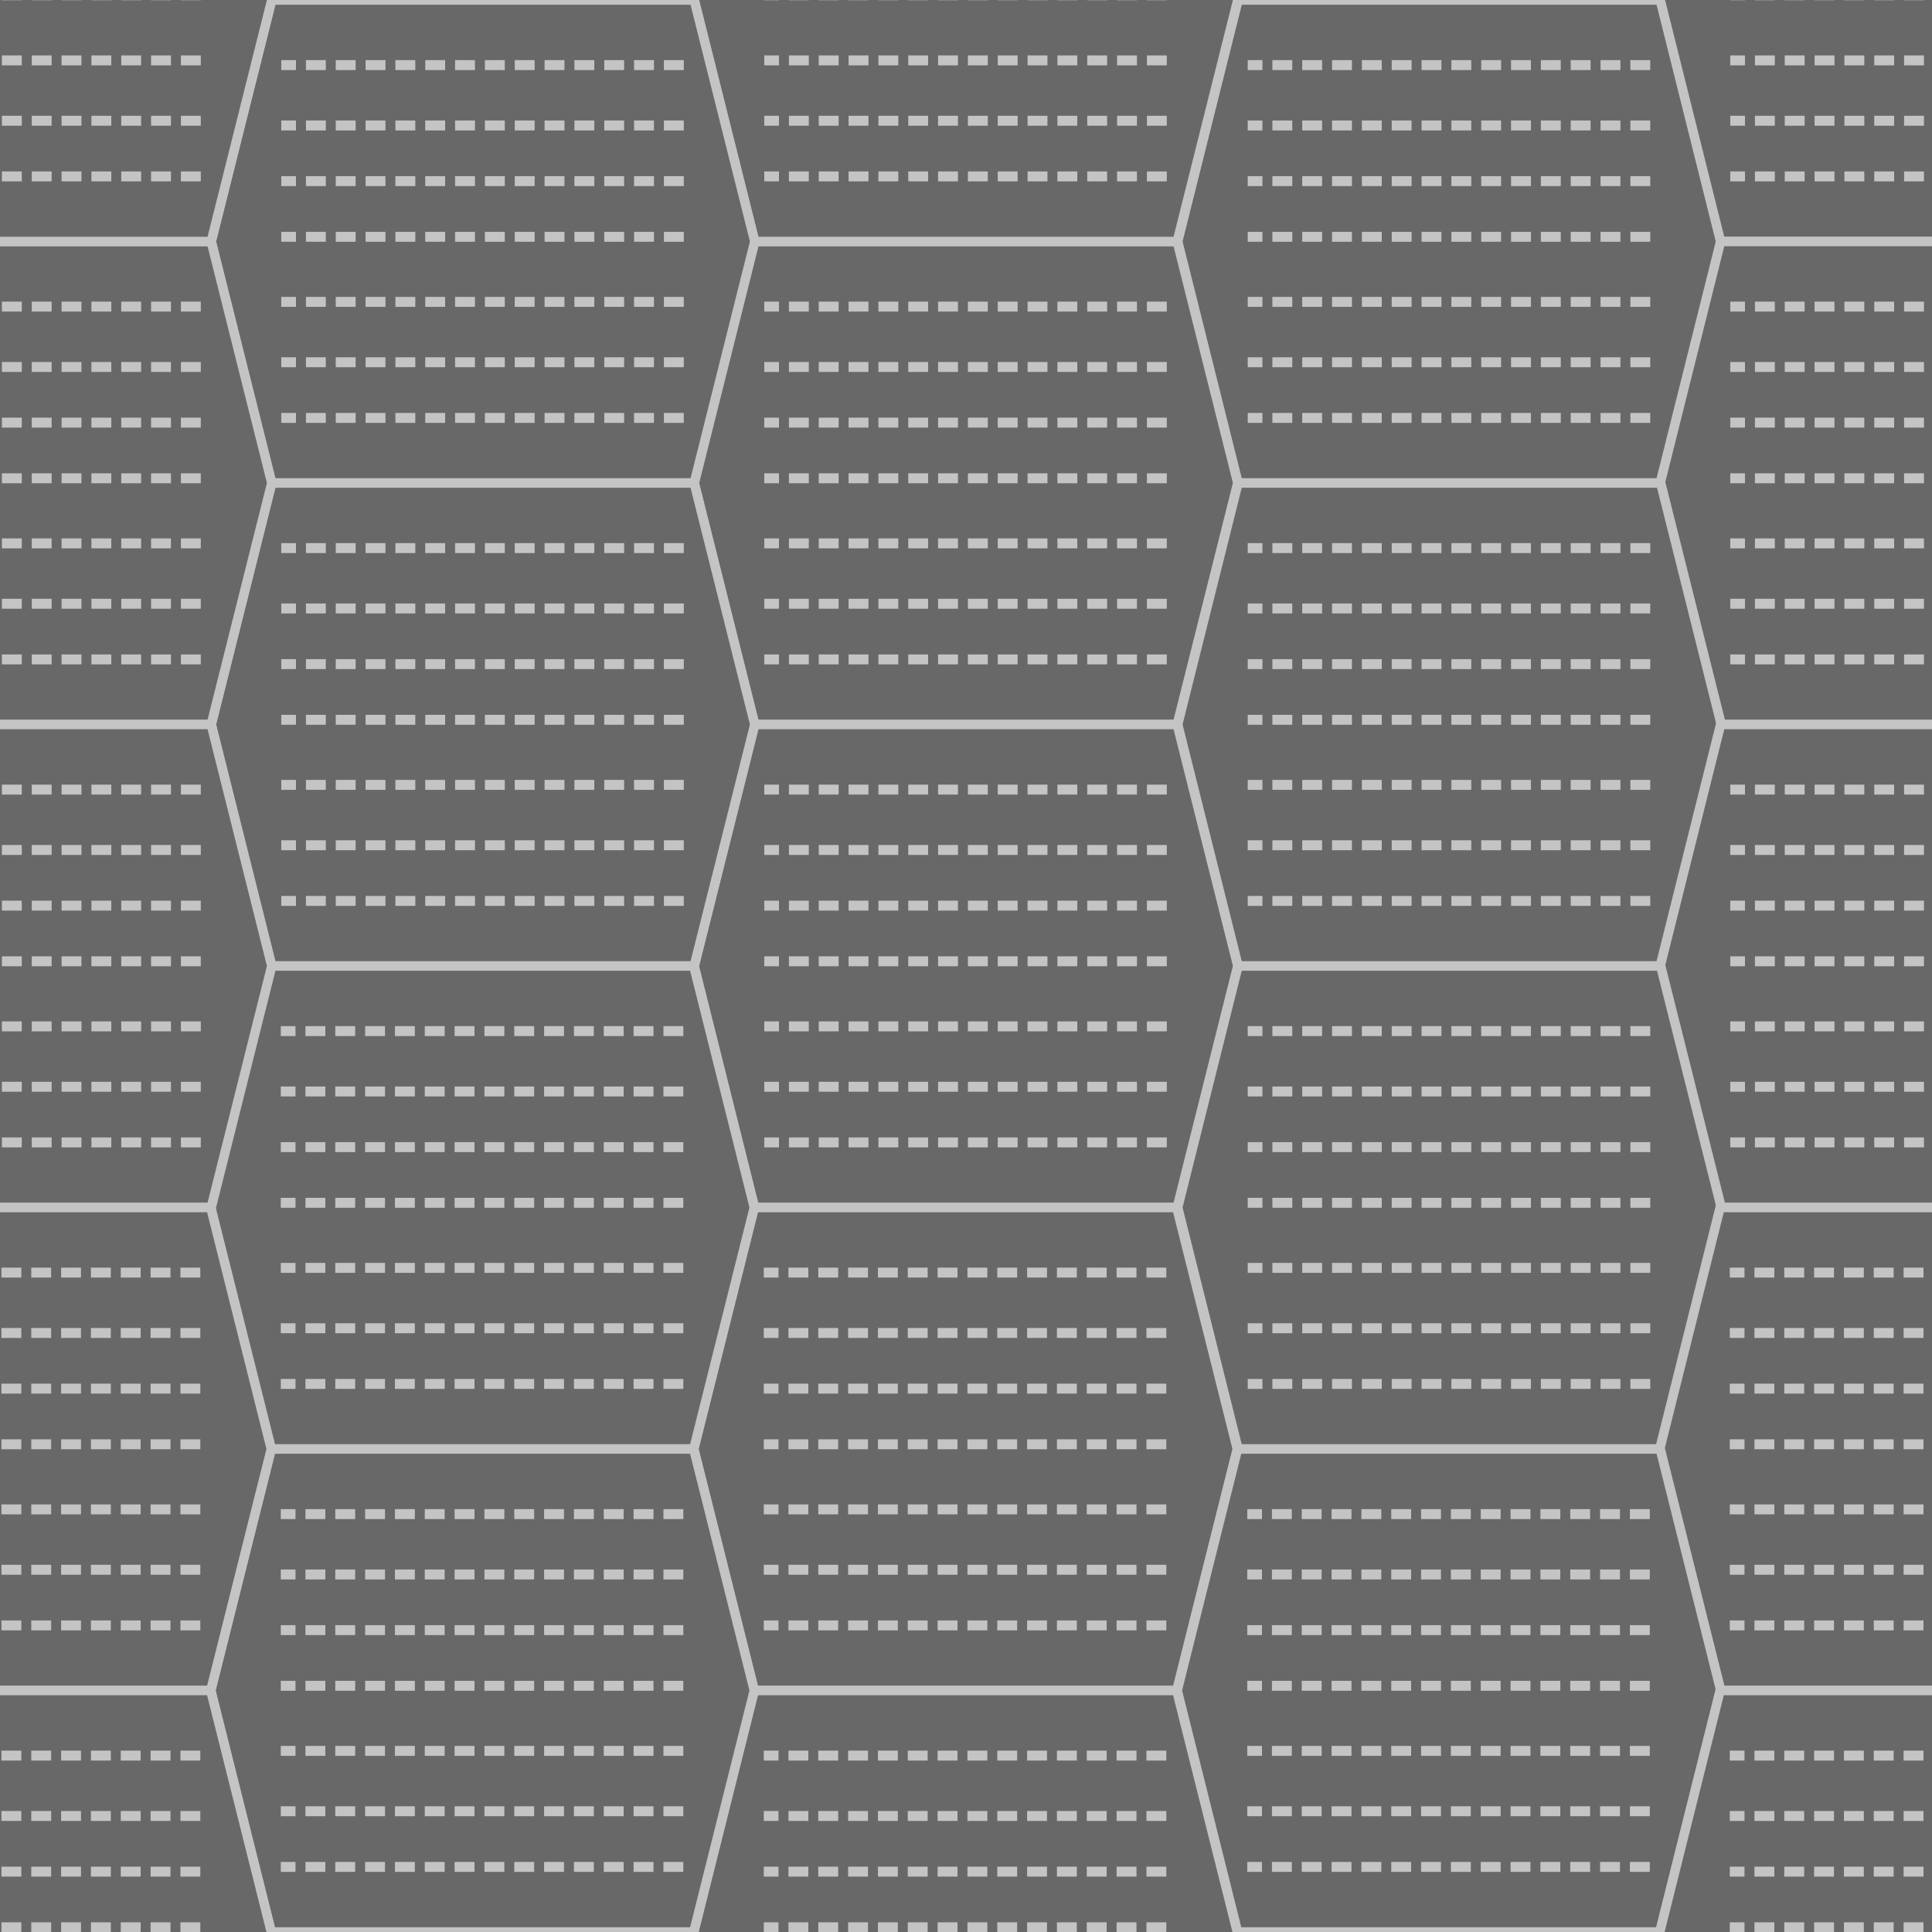 <?xml version="1.0" encoding="UTF-8" standalone="no"?>
<!-- Created with Inkscape (http://www.inkscape.org/) -->

<svg
   xmlns:dc="http://purl.org/dc/elements/1.1/"
   xmlns:cc="http://creativecommons.org/ns#"
   xmlns:rdf="http://www.w3.org/1999/02/22-rdf-syntax-ns#"
   xmlns:svg="http://www.w3.org/2000/svg"
   xmlns="http://www.w3.org/2000/svg"
   xmlns:xlink="http://www.w3.org/1999/xlink"
   xmlns:sodipodi="http://sodipodi.sourceforge.net/DTD/sodipodi-0.dtd"
   xmlns:inkscape="http://www.inkscape.org/namespaces/inkscape"
   width="1024"
   height="1024"
   id="svg2"
   version="1.1"
   inkscape:version="0.48.4 r9939"
   sodipodi:docname="Solar.svg"
   inkscape:export-filename="/home/william/Documents/Node (10th grade)/Boost/scene/track7/Evaporator.png"
   inkscape:export-xdpi="90"
   inkscape:export-ydpi="90">
  <defs
     id="defs4" />
  <sodipodi:namedview
     id="base"
     pagecolor="#ffffff"
     bordercolor="#666666"
     borderopacity="1.0"
     inkscape:pageopacity="0.0"
     inkscape:pageshadow="2"
     inkscape:zoom="1.3228156"
     inkscape:cx="649.73434"
     inkscape:cy="805.41326"
     inkscape:document-units="px"
     inkscape:current-layer="g3845"
     showgrid="true"
     inkscape:snap-bbox="true"
     inkscape:bbox-paths="true"
     inkscape:bbox-nodes="true"
     inkscape:snap-bbox-edge-midpoints="true"
     inkscape:snap-bbox-midpoints="true"
     inkscape:object-paths="true"
     inkscape:object-nodes="true"
     inkscape:snap-object-midpoints="true"
     inkscape:snap-center="true"
     inkscape:window-width="1366"
     inkscape:window-height="744"
     inkscape:window-x="0"
     inkscape:window-y="24"
     inkscape:window-maximized="1"
     inkscape:snap-global="true">
    <inkscape:grid
       type="xygrid"
       id="grid2985"
       empspacing="4"
       visible="true"
       enabled="true"
       snapvisiblegridlinesonly="true"
       spacingx="32px"
       spacingy="32px" />
  </sodipodi:namedview>
  <g
     inkscape:label="Layer 1"
     inkscape:groupmode="layer"
     id="layer1"
     transform="translate(0,-28.362)">
    <g
       id="g3845"
       style="stroke:#c4c4c4;stroke-opacity:1;fill:#686868;fill-opacity:1">
      <path
         sodipodi:nodetypes="ccccccc"
         inkscape:connector-curvature="0"
         id="path3759"
         d="m 912.296,156.362 -32.092,-128 -224,0 -32,128 32,128 224,0 32.092,-128"
         style="fill:#686868;fill-opacity:1;fill-rule:nonzero;stroke:#c4c4c4;stroke-width:5;stroke-linecap:butt;stroke-linejoin:miter;stroke-miterlimit:4;stroke-opacity:1;stroke-dasharray:none" />
      <path
         style="fill:#686868;fill-opacity:1;stroke:#c4c4c4;stroke-width:5.271;stroke-linecap:butt;stroke-linejoin:miter;stroke-miterlimit:4;stroke-opacity:1;stroke-dasharray:10.541, 5.271;stroke-dashoffset:0"
         d="m 874.676,62.862 -213.352,0"
         id="path3844"
         inkscape:connector-curvature="0" />
      <use
         x="0"
         y="0"
         xlink:href="#path3844"
         id="use3846"
         transform="translate(0,32)"
         width="1024"
         height="1024"
         style="stroke:#c4c4c4;stroke-opacity:1;fill:#686868;fill-opacity:1" />
      <use
         x="0"
         y="0"
         xlink:href="#use3846"
         id="use3848"
         transform="translate(0,29.5)"
         width="1024"
         height="1024"
         style="stroke:#c4c4c4;stroke-opacity:1;fill:#686868;fill-opacity:1" />
      <use
         x="0"
         y="0"
         xlink:href="#use3848"
         id="use3850"
         transform="translate(0,29.5)"
         width="1024"
         height="1024"
         style="stroke:#c4c4c4;stroke-opacity:1;fill:#686868;fill-opacity:1" />
      <use
         x="0"
         y="0"
         xlink:href="#use3850"
         id="use3852"
         transform="translate(0,34.5)"
         width="1024"
         height="1024"
         style="stroke:#c4c4c4;stroke-opacity:1;fill:#686868;fill-opacity:1" />
      <use
         x="0"
         y="0"
         xlink:href="#use3852"
         id="use3854"
         transform="translate(0,32)"
         width="1024"
         height="1024"
         style="stroke:#c4c4c4;stroke-opacity:1;fill:#686868;fill-opacity:1" />
      <use
         x="0"
         y="0"
         xlink:href="#use3854"
         id="use3856"
         transform="translate(0,29.5)"
         width="1024"
         height="1024"
         style="stroke:#c4c4c4;stroke-opacity:1;fill:#686868;fill-opacity:1" />
    </g>
    <use
       x="0"
       y="0"
       xlink:href="#g3845"
       id="use3849"
       transform="translate(-256.25,128)"
       width="1024"
       height="1024" />
    <use
       x="0"
       y="0"
       xlink:href="#use3849"
       id="use3851"
       transform="translate(0,-256)"
       width="1024"
       height="1024" />
    <use
       x="0"
       y="0"
       xlink:href="#use3851"
       id="use3853"
       transform="translate(512,-4.9999994e-7)"
       width="1024"
       height="1024" />
    <use
       x="0"
       y="0"
       xlink:href="#use3853"
       id="use3855"
       transform="translate(0,256)"
       width="1024"
       height="1024" />
    <use
       x="0"
       y="0"
       xlink:href="#use3855"
       id="use3857"
       transform="translate(-255.75,128)"
       width="1024"
       height="1024" />
    <use
       x="0"
       y="0"
       xlink:href="#use3849"
       id="use3859"
       transform="translate(0,256)"
       width="1024"
       height="1024" />
    <use
       x="0"
       y="0"
       xlink:href="#use3855"
       id="use3861"
       transform="translate(0,256)"
       width="1024"
       height="1024" />
    <use
       x="0"
       y="0"
       xlink:href="#use3857"
       id="use3863"
       transform="translate(0,256)"
       width="1024"
       height="1024" />
    <use
       x="0"
       y="0"
       xlink:href="#use3849"
       id="use3865"
       transform="translate(-0.25,512)"
       width="1024"
       height="1024" />
    <use
       x="0"
       y="0"
       xlink:href="#use3855"
       id="use3867"
       transform="translate(-0.25,512)"
       width="1024"
       height="1024" />
    <use
       x="0"
       y="0"
       xlink:href="#use3857"
       id="use3869"
       transform="translate(-0.25,512)"
       width="1024"
       height="1024" />
    <use
       x="0"
       y="0"
       xlink:href="#use3859"
       id="use3871"
       transform="translate(-0.25,512)"
       width="1024"
       height="1024" />
    <use
       x="0"
       y="0"
       xlink:href="#use3861"
       id="use3873"
       transform="translate(-0.25,512)"
       width="1024"
       height="1024" />
    <use
       x="0"
       y="0"
       xlink:href="#use3849"
       id="use3877"
       transform="translate(-256,-128)"
       width="1024"
       height="1024" />
    <use
       x="0"
       y="0"
       xlink:href="#use3859"
       id="use3881"
       transform="translate(-256,-128)"
       width="1024"
       height="1024" />
    <use
       x="0"
       y="0"
       xlink:href="#use3865"
       id="use3883"
       transform="translate(-256,-128)"
       width="1024"
       height="1024" />
    <use
       x="0"
       y="0"
       xlink:href="#use3871"
       id="use3885"
       transform="translate(-256,-128)"
       width="1024"
       height="1024" />
    <use
       x="0"
       y="0"
       xlink:href="#use3849"
       id="use3887"
       transform="translate(-512,-4.9999994e-7)"
       width="1024"
       height="1024" />
    <use
       x="0"
       y="0"
       xlink:href="#use3851"
       id="use3889"
       transform="translate(-512,-4.9999994e-7)"
       width="1024"
       height="1024" />
    <use
       x="0"
       y="0"
       xlink:href="#use3859"
       id="use3891"
       transform="translate(-512,-4.9999994e-7)"
       width="1024"
       height="1024" />
    <use
       x="0"
       y="0"
       xlink:href="#use3865"
       id="use3893"
       transform="translate(-512,-4.9999994e-7)"
       width="1024"
       height="1024" />
    <use
       x="0"
       y="0"
       xlink:href="#use3871"
       id="use3895"
       transform="translate(-512,-4.9999994e-7)"
       width="1024"
       height="1024" />
  </g>
</svg>
